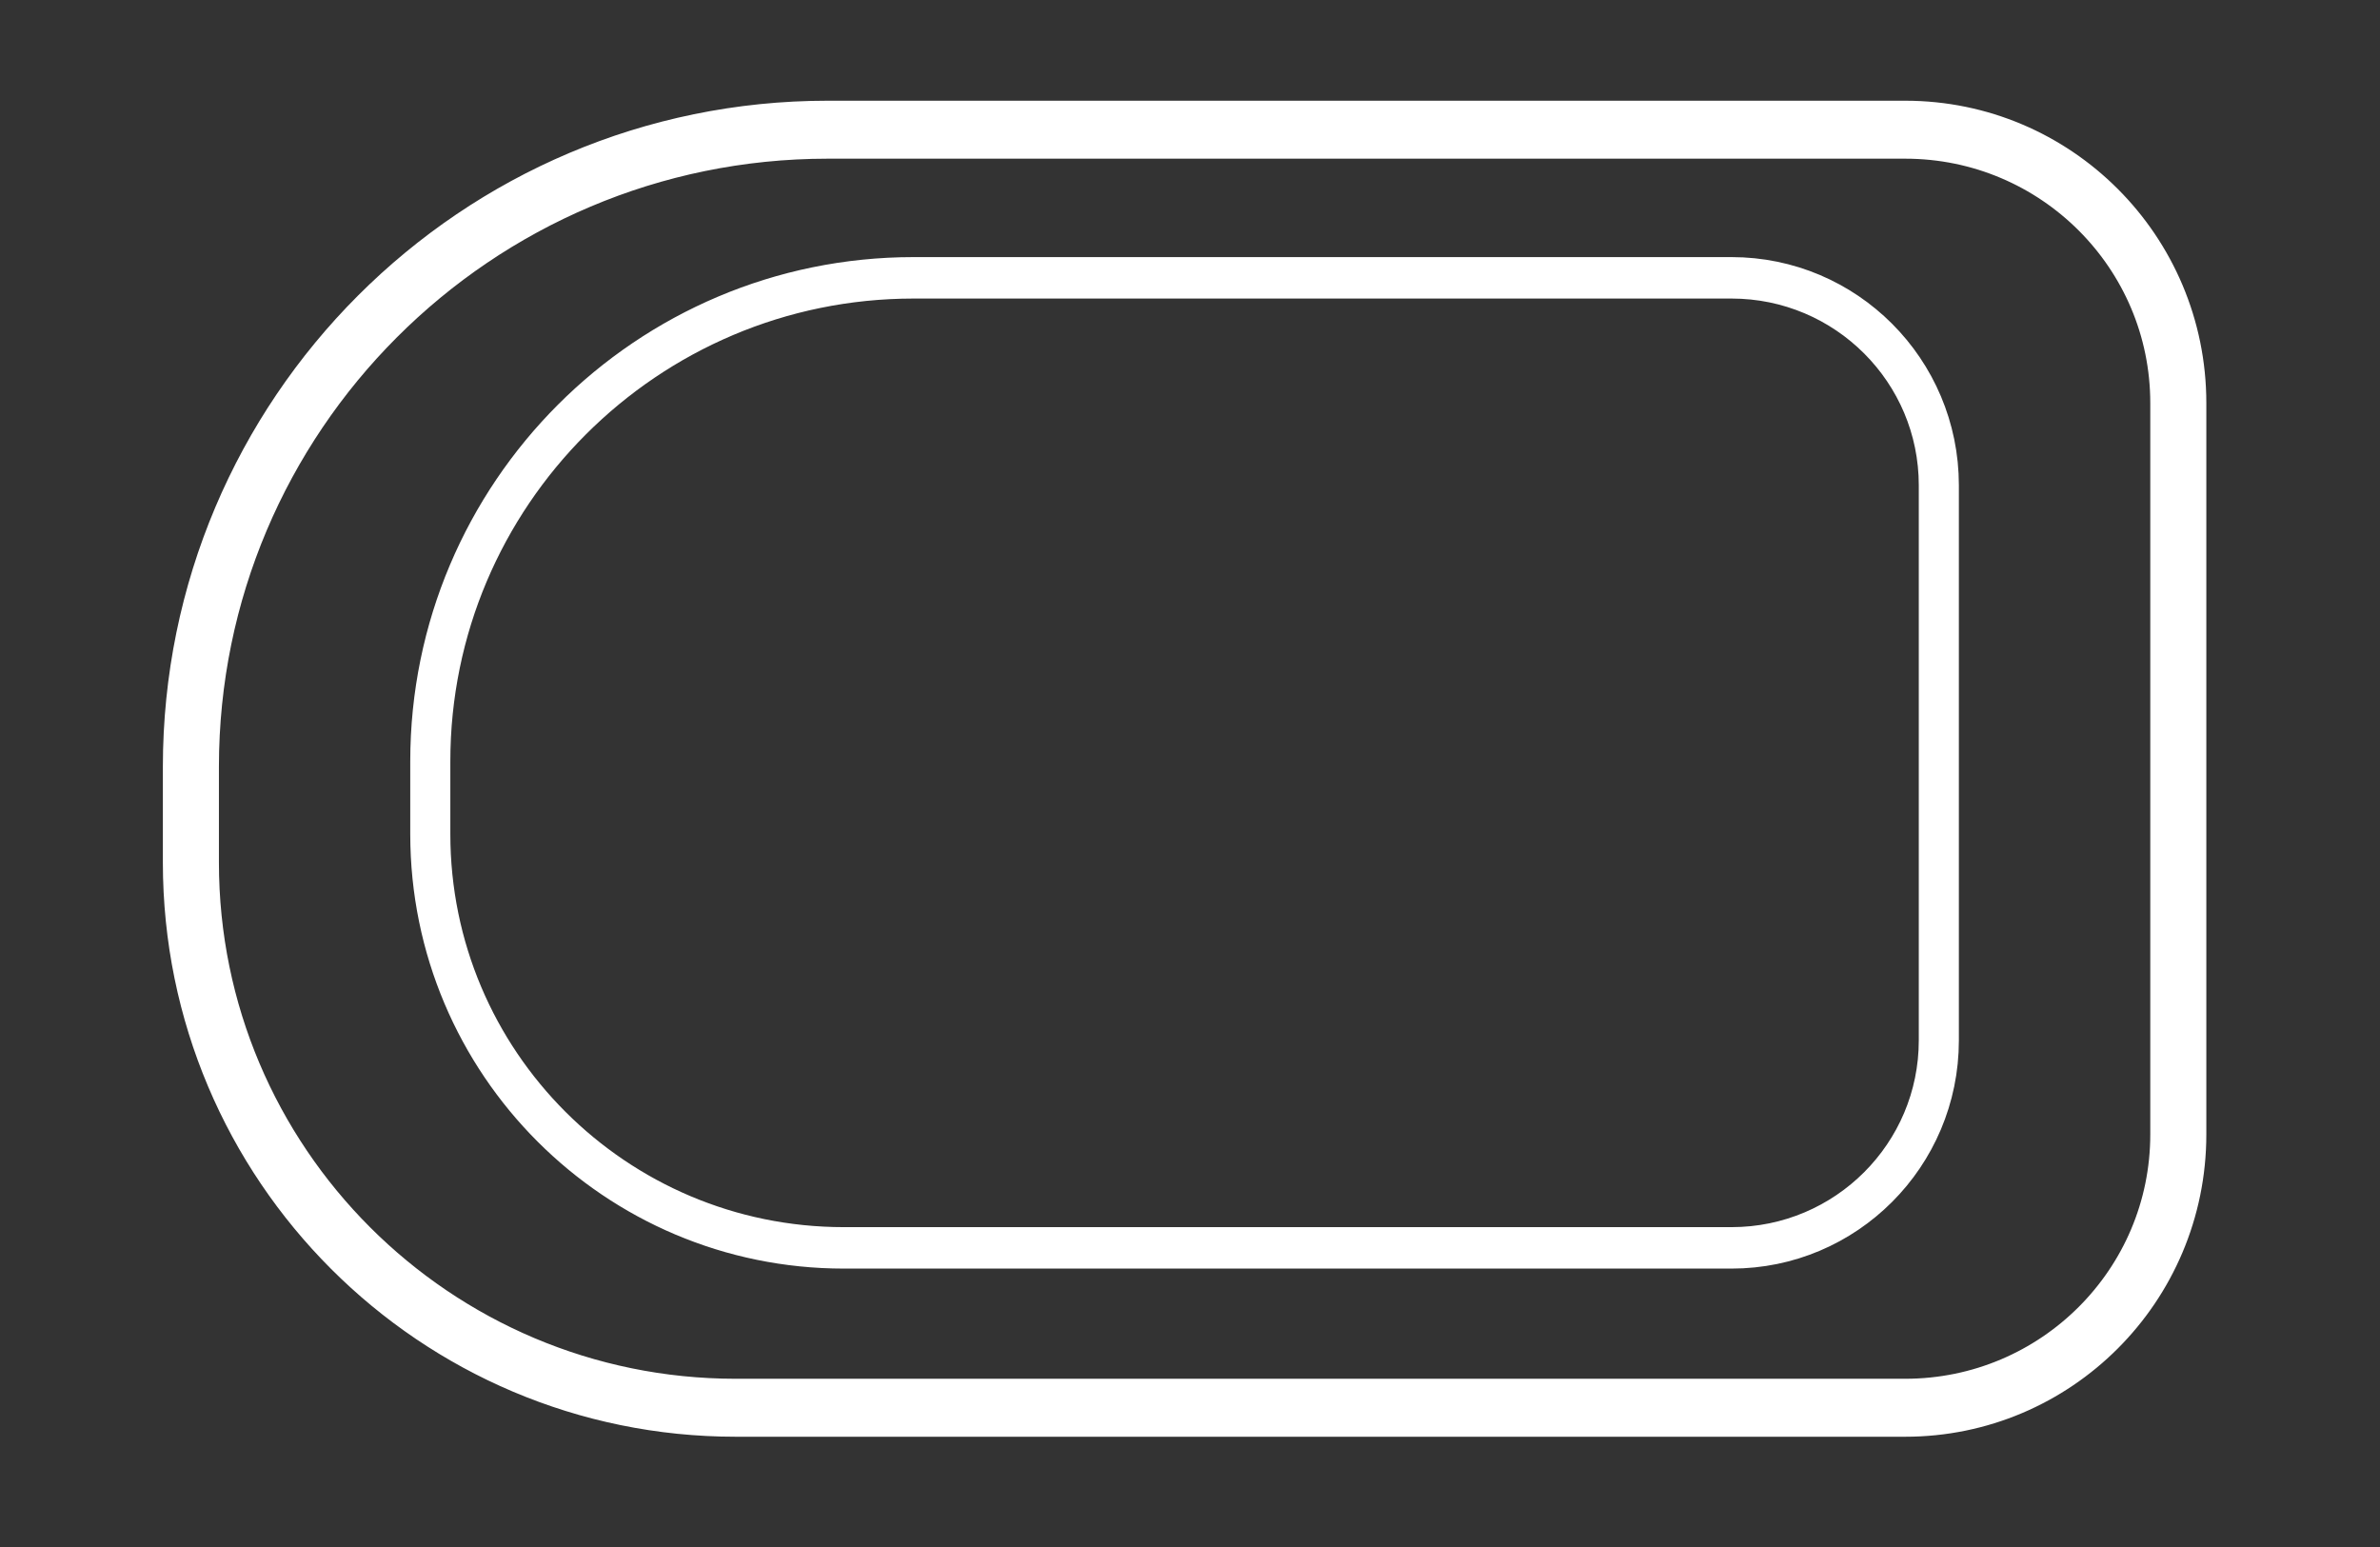<?xml version="1.0" encoding="UTF-8" standalone="no"?>
<!DOCTYPE svg PUBLIC "-//W3C//DTD SVG 1.1//EN" "http://www.w3.org/Graphics/SVG/1.1/DTD/svg11.dtd">
<svg width="100%" height="100%" viewBox="0 0 260 169" version="1.1" xmlns="http://www.w3.org/2000/svg" xmlns:xlink="http://www.w3.org/1999/xlink" xml:space="preserve" xmlns:serif="http://www.serif.com/" style="fill-rule:evenodd;clip-rule:evenodd;stroke-linecap:round;stroke-linejoin:round;stroke-miterlimit:1.5;">
    <rect x="0" y="0" width="260" height="169" fill="#333333" stroke="none"/>
    <g transform="matrix(1,0,0,1,-95,-141)">
        <g transform="matrix(3.333,0,0,3.333,25,-58.333)">
            <g id="GrabLButton" transform="matrix(1,0,0,1,-391.093,-1229.63)">
                <g transform="matrix(0.967,0,0,1,15.551,2.197)">
                    <path d="M483.91,1300.45C483.91,1295.5 479.762,1291.49 474.653,1291.49L438.13,1291.49C426.218,1291.49 416.547,1300.85 416.547,1312.37L416.547,1315.51C416.547,1325.38 424.822,1333.38 435.015,1333.38L474.653,1333.38C479.762,1333.38 483.91,1329.37 483.91,1324.42L483.91,1300.45Z" style="fill:none;stroke:white;stroke-width:1.9px;"/>
                </g>
                <g transform="matrix(0.734,0,0,0.759,120.453,318.301)">
                    <path d="M483.91,1300.45C483.91,1295.5 479.762,1291.49 474.653,1291.49L438.13,1291.49C426.218,1291.49 416.547,1300.85 416.547,1312.37L416.547,1315.51C416.547,1325.38 424.822,1333.38 435.015,1333.38L474.653,1333.38C479.762,1333.38 483.91,1329.37 483.91,1324.42L483.91,1300.45Z" style="fill:none;stroke:white;stroke-width:1.79px;"/>
                </g>
            </g>
        </g>
    </g>
</svg>
